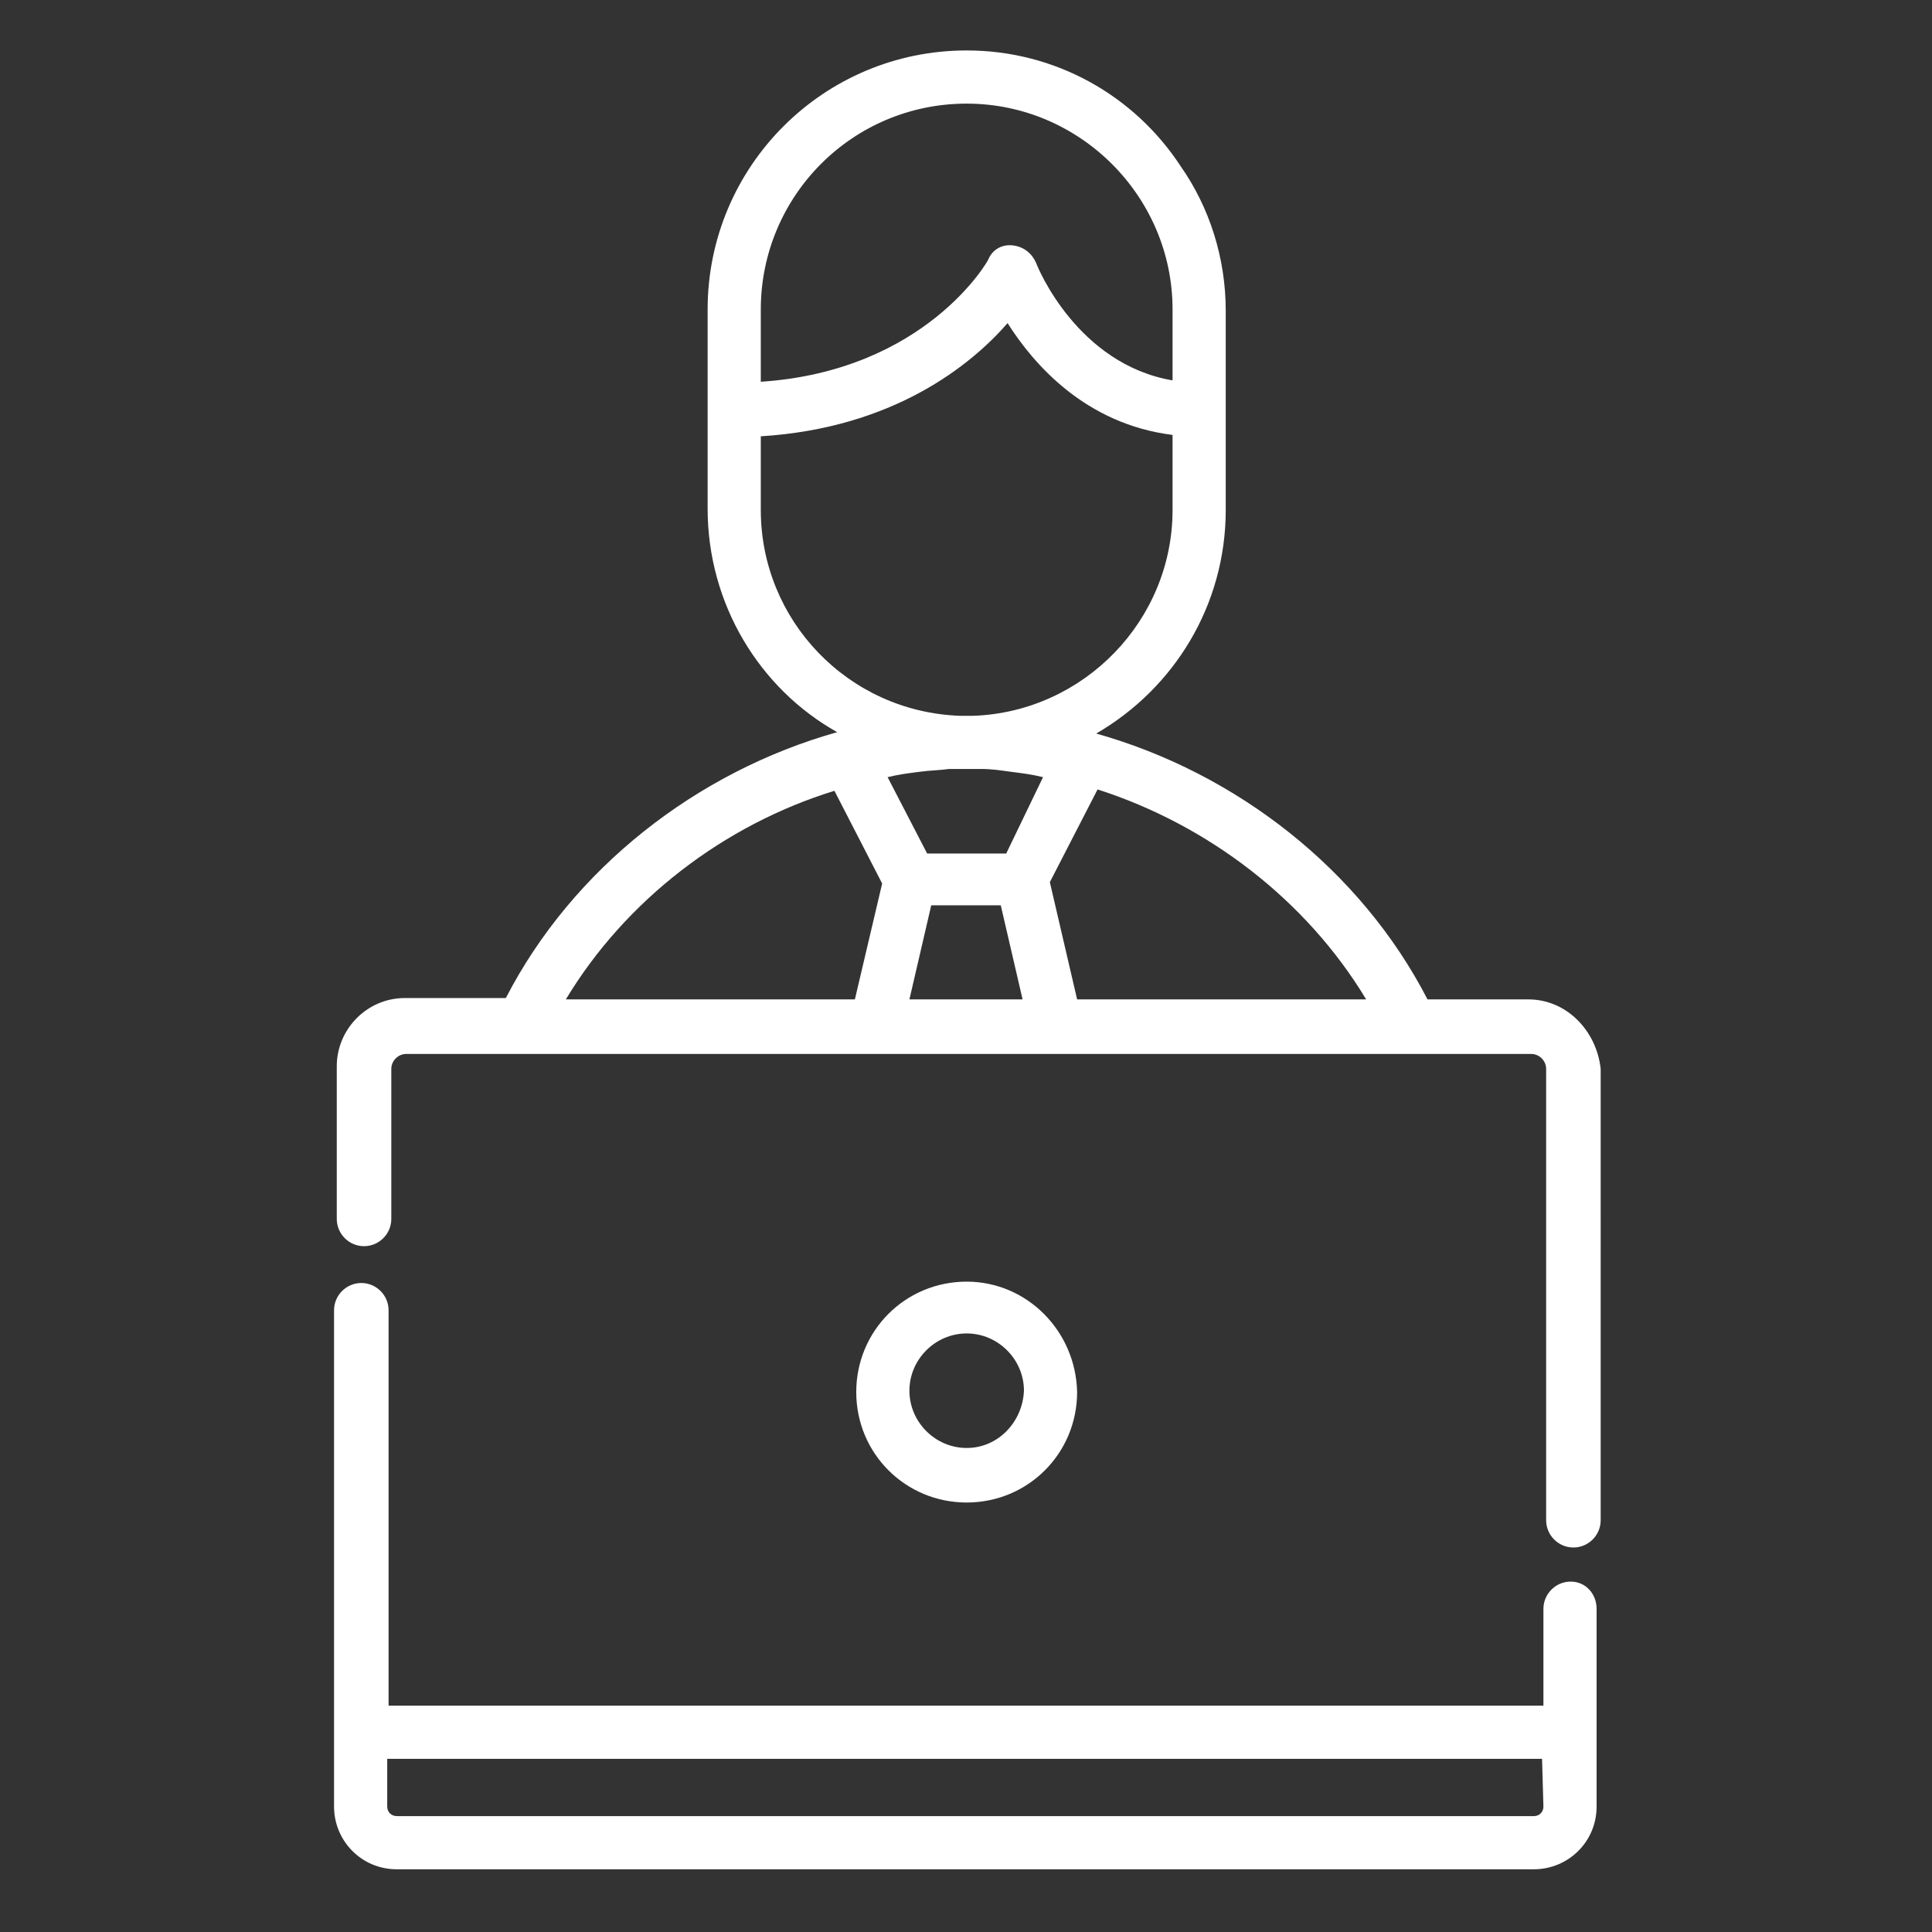 <?xml version="1.0" encoding="utf-8"?>
<!-- Generator: Adobe Illustrator 18.1.1, SVG Export Plug-In . SVG Version: 6.00 Build 0)  -->
<svg version="1.1" id="Слой_1" xmlns="http://www.w3.org/2000/svg" xmlns:xlink="http://www.w3.org/1999/xlink" x="0px" y="0px"
	 viewBox="0 0 141.7 141.7" enable-background="new 0 0 141.7 141.7" xml:space="preserve">
<rect x="0" y="0" width="141.7" height="141.7" fill="#333333" stroke="none"/>
<g>
	<g>
		<path fill="#FFFFFF" d="M115.2,116c-1.1,0-2,0.9-2,2v7.1H28.5v-29c0-1.1-0.9-2-2-2c-1.1,0-2,0.9-2,2v31v5.4c0,2.5,2,4.6,4.6,4.6
			h83.4c2.5,0,4.6-2,4.6-4.6v-5.4V118C117.1,116.9,116.3,116,115.2,116z M113.2,132.5c0,0.4-0.3,0.7-0.7,0.7H29.1
			c-0.4,0-0.7-0.3-0.7-0.7V129h84.7L113.2,132.5L113.2,132.5z"/>
	</g>
</g>
<g>
	<g>
		<path fill="#FFFFFF" d="M112.1,73.3h-7.4c-4.9-9.5-14-16.6-24.3-19.5c5.7-3.3,9.5-9.4,9.5-16.4v-7.3v-7.3c0-3.9-1.2-7.6-3.3-10.6
			C83.2,7,77.4,3.7,70.9,3.7c-10.5,0-19,8.5-19,19v7.3v7.3c0,7,3.8,13.2,9.5,16.4c-10.3,2.9-19.4,10-24.3,19.5h-7.4
			c-2.8,0-5,2.3-5,5v11.2c0,1.1,0.9,2,2,2s2-0.9,2-2V78.4c0-0.6,0.5-1.1,1.1-1.1h82.5c0.6,0,1.1,0.5,1.1,1.1v33.1c0,1.1,0.9,2,2,2
			c1.1,0,2-0.9,2-2V78.4C117.1,75.6,114.9,73.3,112.1,73.3z M70.9,7.6c8.3,0,15.1,6.8,15.1,15.1v5.2c-7-1.2-9.9-8.3-10-8.6
			c-0.3-0.7-0.9-1.2-1.7-1.3c-0.8-0.1-1.5,0.3-1.8,1c0,0.1-4.6,8.2-16.7,9v-5.3h0C55.8,14.4,62.5,7.6,70.9,7.6z M55.8,37.4V32
			c9.7-0.6,15.4-5.2,18.1-8.3c1.9,3,5.7,7.4,12.1,8.2v5.5c0,8.1-6.5,14.8-14.6,15.1c-0.2,0-0.3,0-0.5,0l0,0l0,0c-0.2,0-0.3,0-0.5,0
			C62.2,52.2,55.8,45.5,55.8,37.4z M62.7,73.3H41.5C45.9,66,53.1,60.5,61.2,58l3.5,6.8L62.7,73.3z M66.7,73.3l1.6-6.9h5.1l1.6,6.9
			H66.7z M73.8,62.6H68L65.1,57c0.8-0.2,1.6-0.3,2.4-0.4c0,0,0,0,0,0c0.7-0.1,1.4-0.1,2.1-0.2c0.1,0,0.1,0,0.2,0c0.2,0,0.3,0,0.5,0
			c0.2,0,0.3,0,0.5,0s0.3,0,0.5,0c0.2,0,0.3,0,0.5,0c0.1,0,0.1,0,0.2,0c0.7,0,1.4,0.1,2.1,0.2c0,0,0,0,0,0c0.8,0.1,1.6,0.2,2.4,0.4
			L73.8,62.6z M79,73.3l-2-8.6l3.5-6.8c8.1,2.6,15.3,8.1,19.7,15.4H79z"/>
	</g>
</g>
<g>
	<g>
		<path fill="#FFFFFF" d="M70.9,94c-4.5,0-8.1,3.6-8.1,8.1c0,4.5,3.6,8.1,8.1,8.1c4.5,0,8.1-3.6,8.1-8.1C78.9,97.6,75.3,94,70.9,94z
			 M70.9,106.2c-2.3,0-4.2-1.9-4.2-4.2c0-2.3,1.9-4.2,4.2-4.2c2.3,0,4.2,1.9,4.2,4.2C75,104.3,73.2,106.2,70.9,106.2z"/>
	</g>
</g>
</svg>

